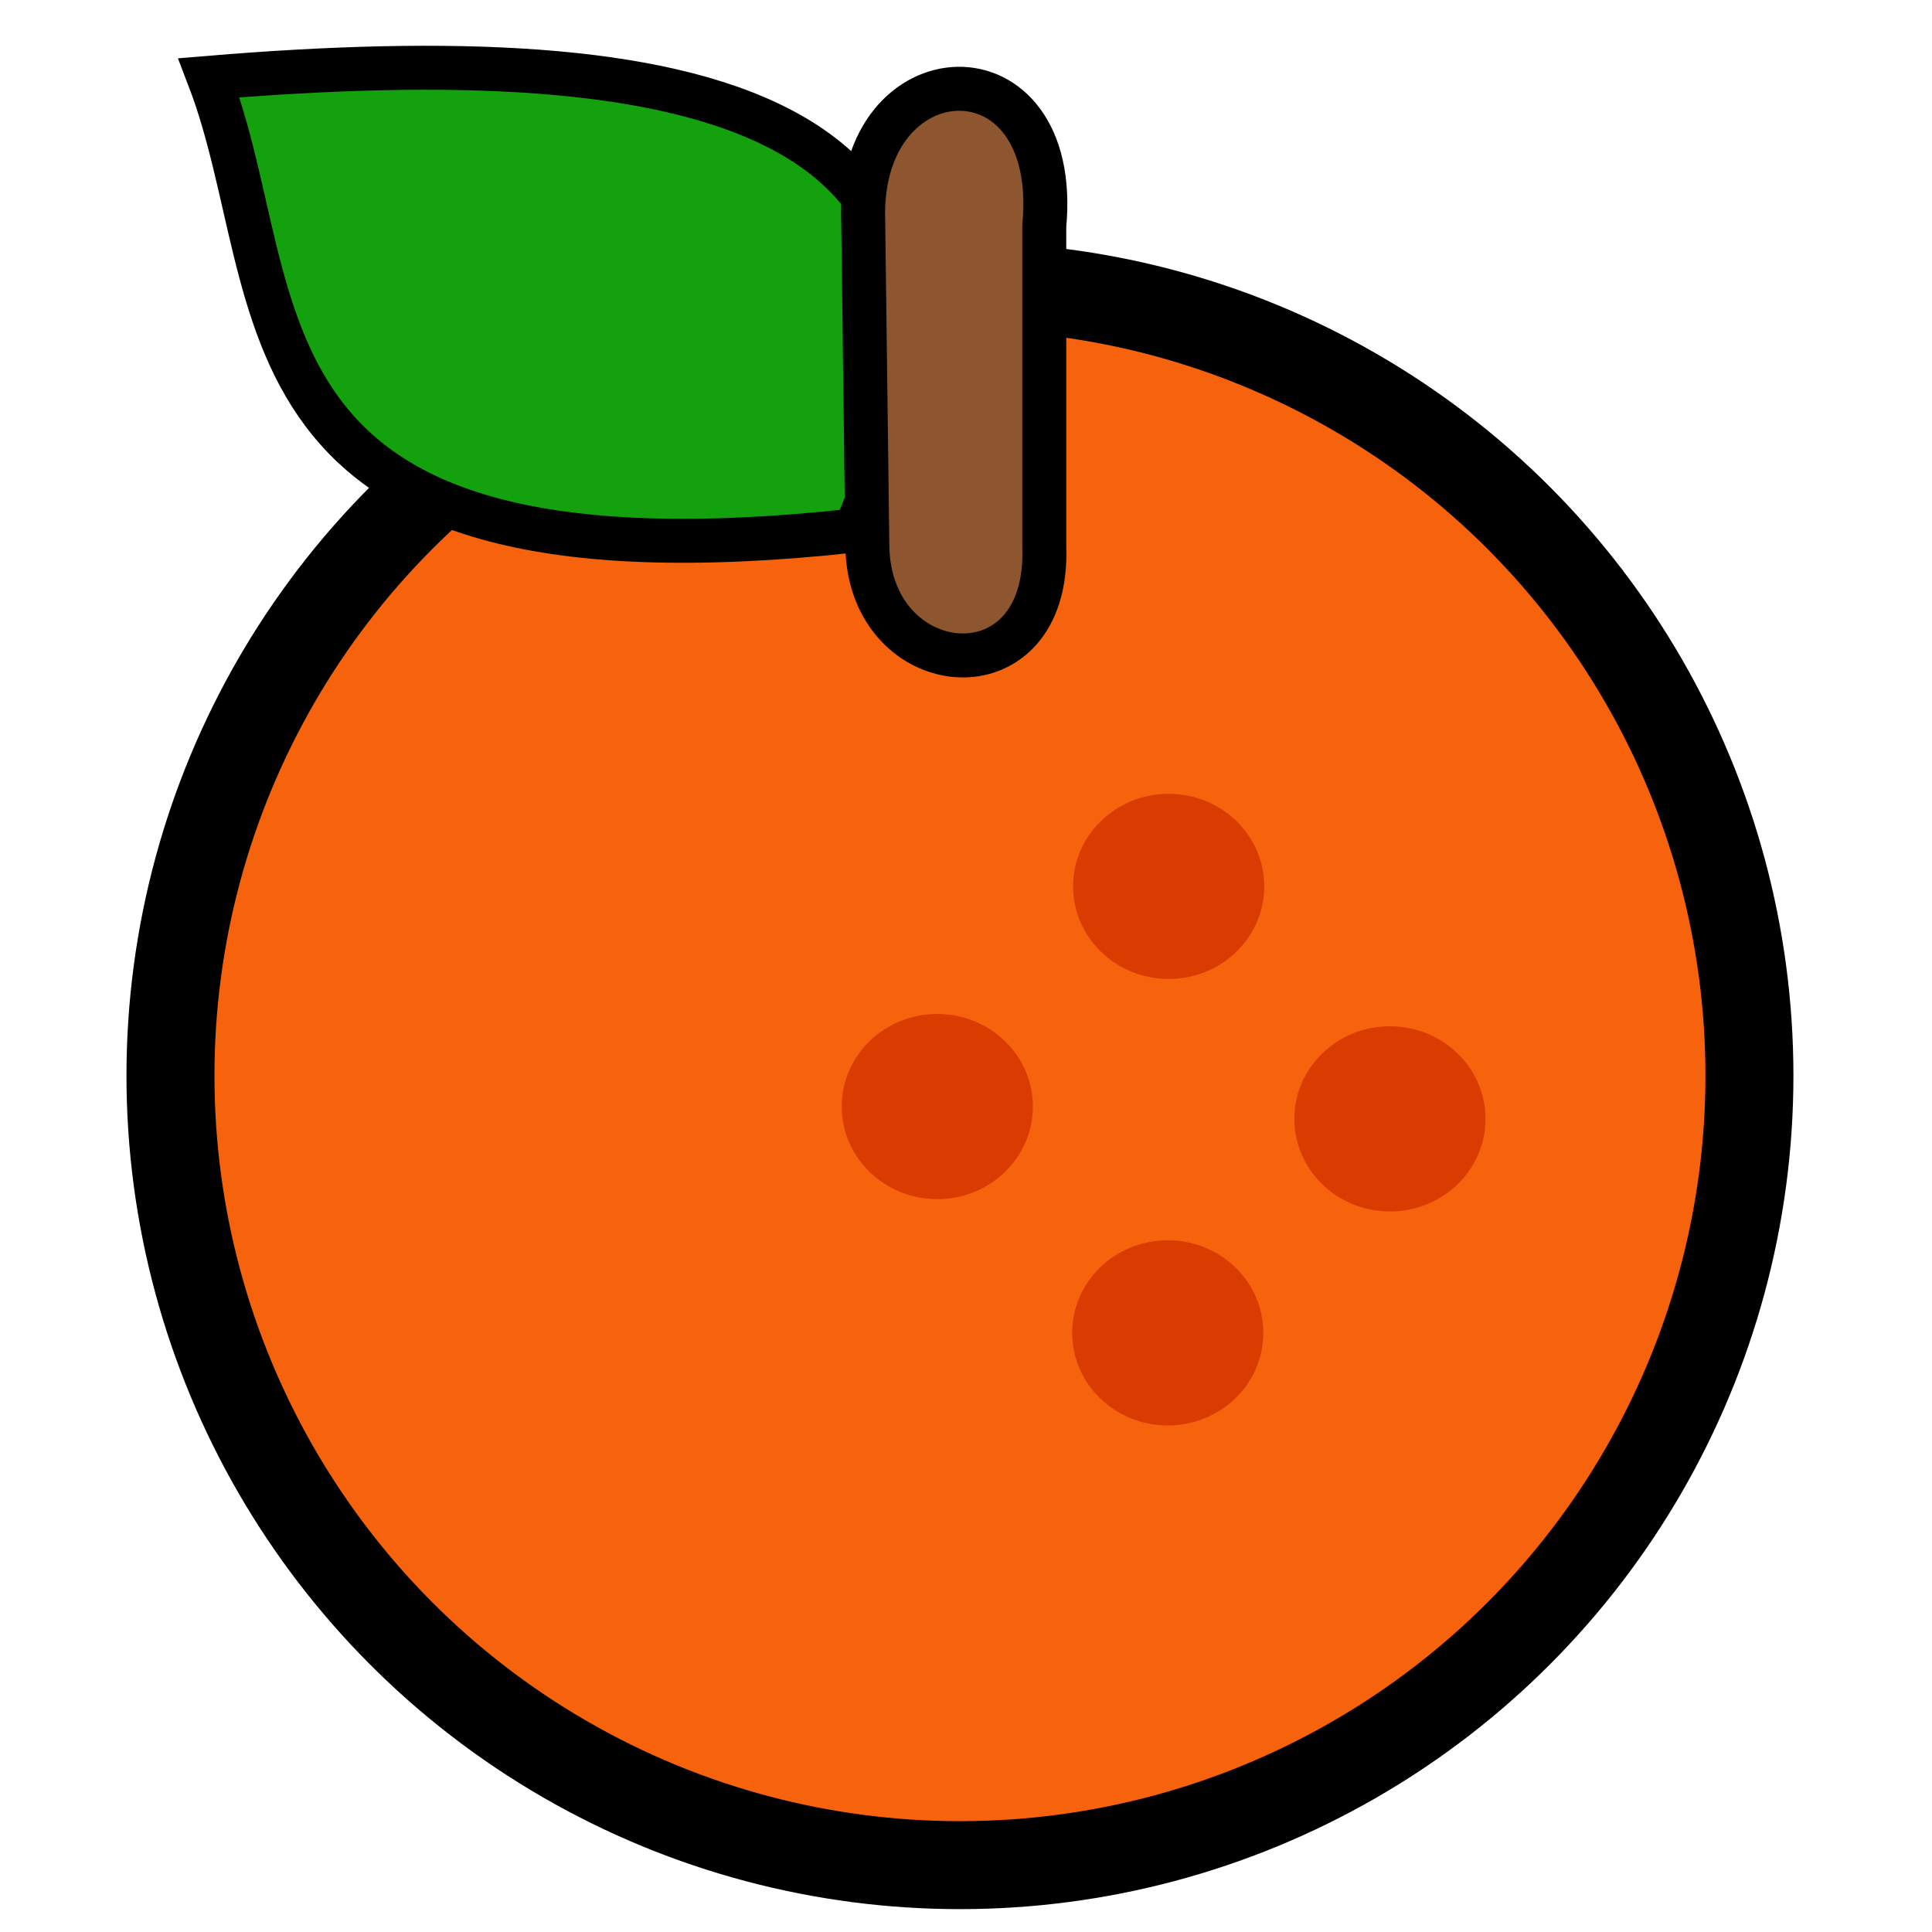 <?xml version="1.0" encoding="UTF-8"?>
<svg width="250" height="250" version="1.1" viewBox="0 0 66.146 66.146" xml:space="preserve" xmlns="http://www.w3.org/2000/svg"><g transform="matrix(1.506 0 0 1.506 -14.54 -13.536)"><g stroke="#000"><circle cx="31.478" cy="33.442" r="17.948" fill="#f7630c" stroke-width="2"/><path d="m29.092 21.047c4.146-9.699-3.768-11.201-14.686-10.29 1.912 4.977 0.088 11.891 14.686 10.29z" fill="#13a10e"/><path d="m29.373 21.422c0.06 3.088 4.149 3.484 4.022 0v-7.296c0.401-4.267-4.265-4.02-4.116-0.094z" fill="#8e562e"/></g><g fill="#da3b01"><ellipse cx="36.223" cy="29.139" rx="2.173" ry="2.105"/><ellipse cx="30.963" cy="34.144" rx="2.173" ry="2.105"/><ellipse cx="36.202" cy="39.289" rx="2.173" ry="2.105"/><ellipse cx="41.253" cy="34.424" rx="2.173" ry="2.105"/></g></g></svg>
